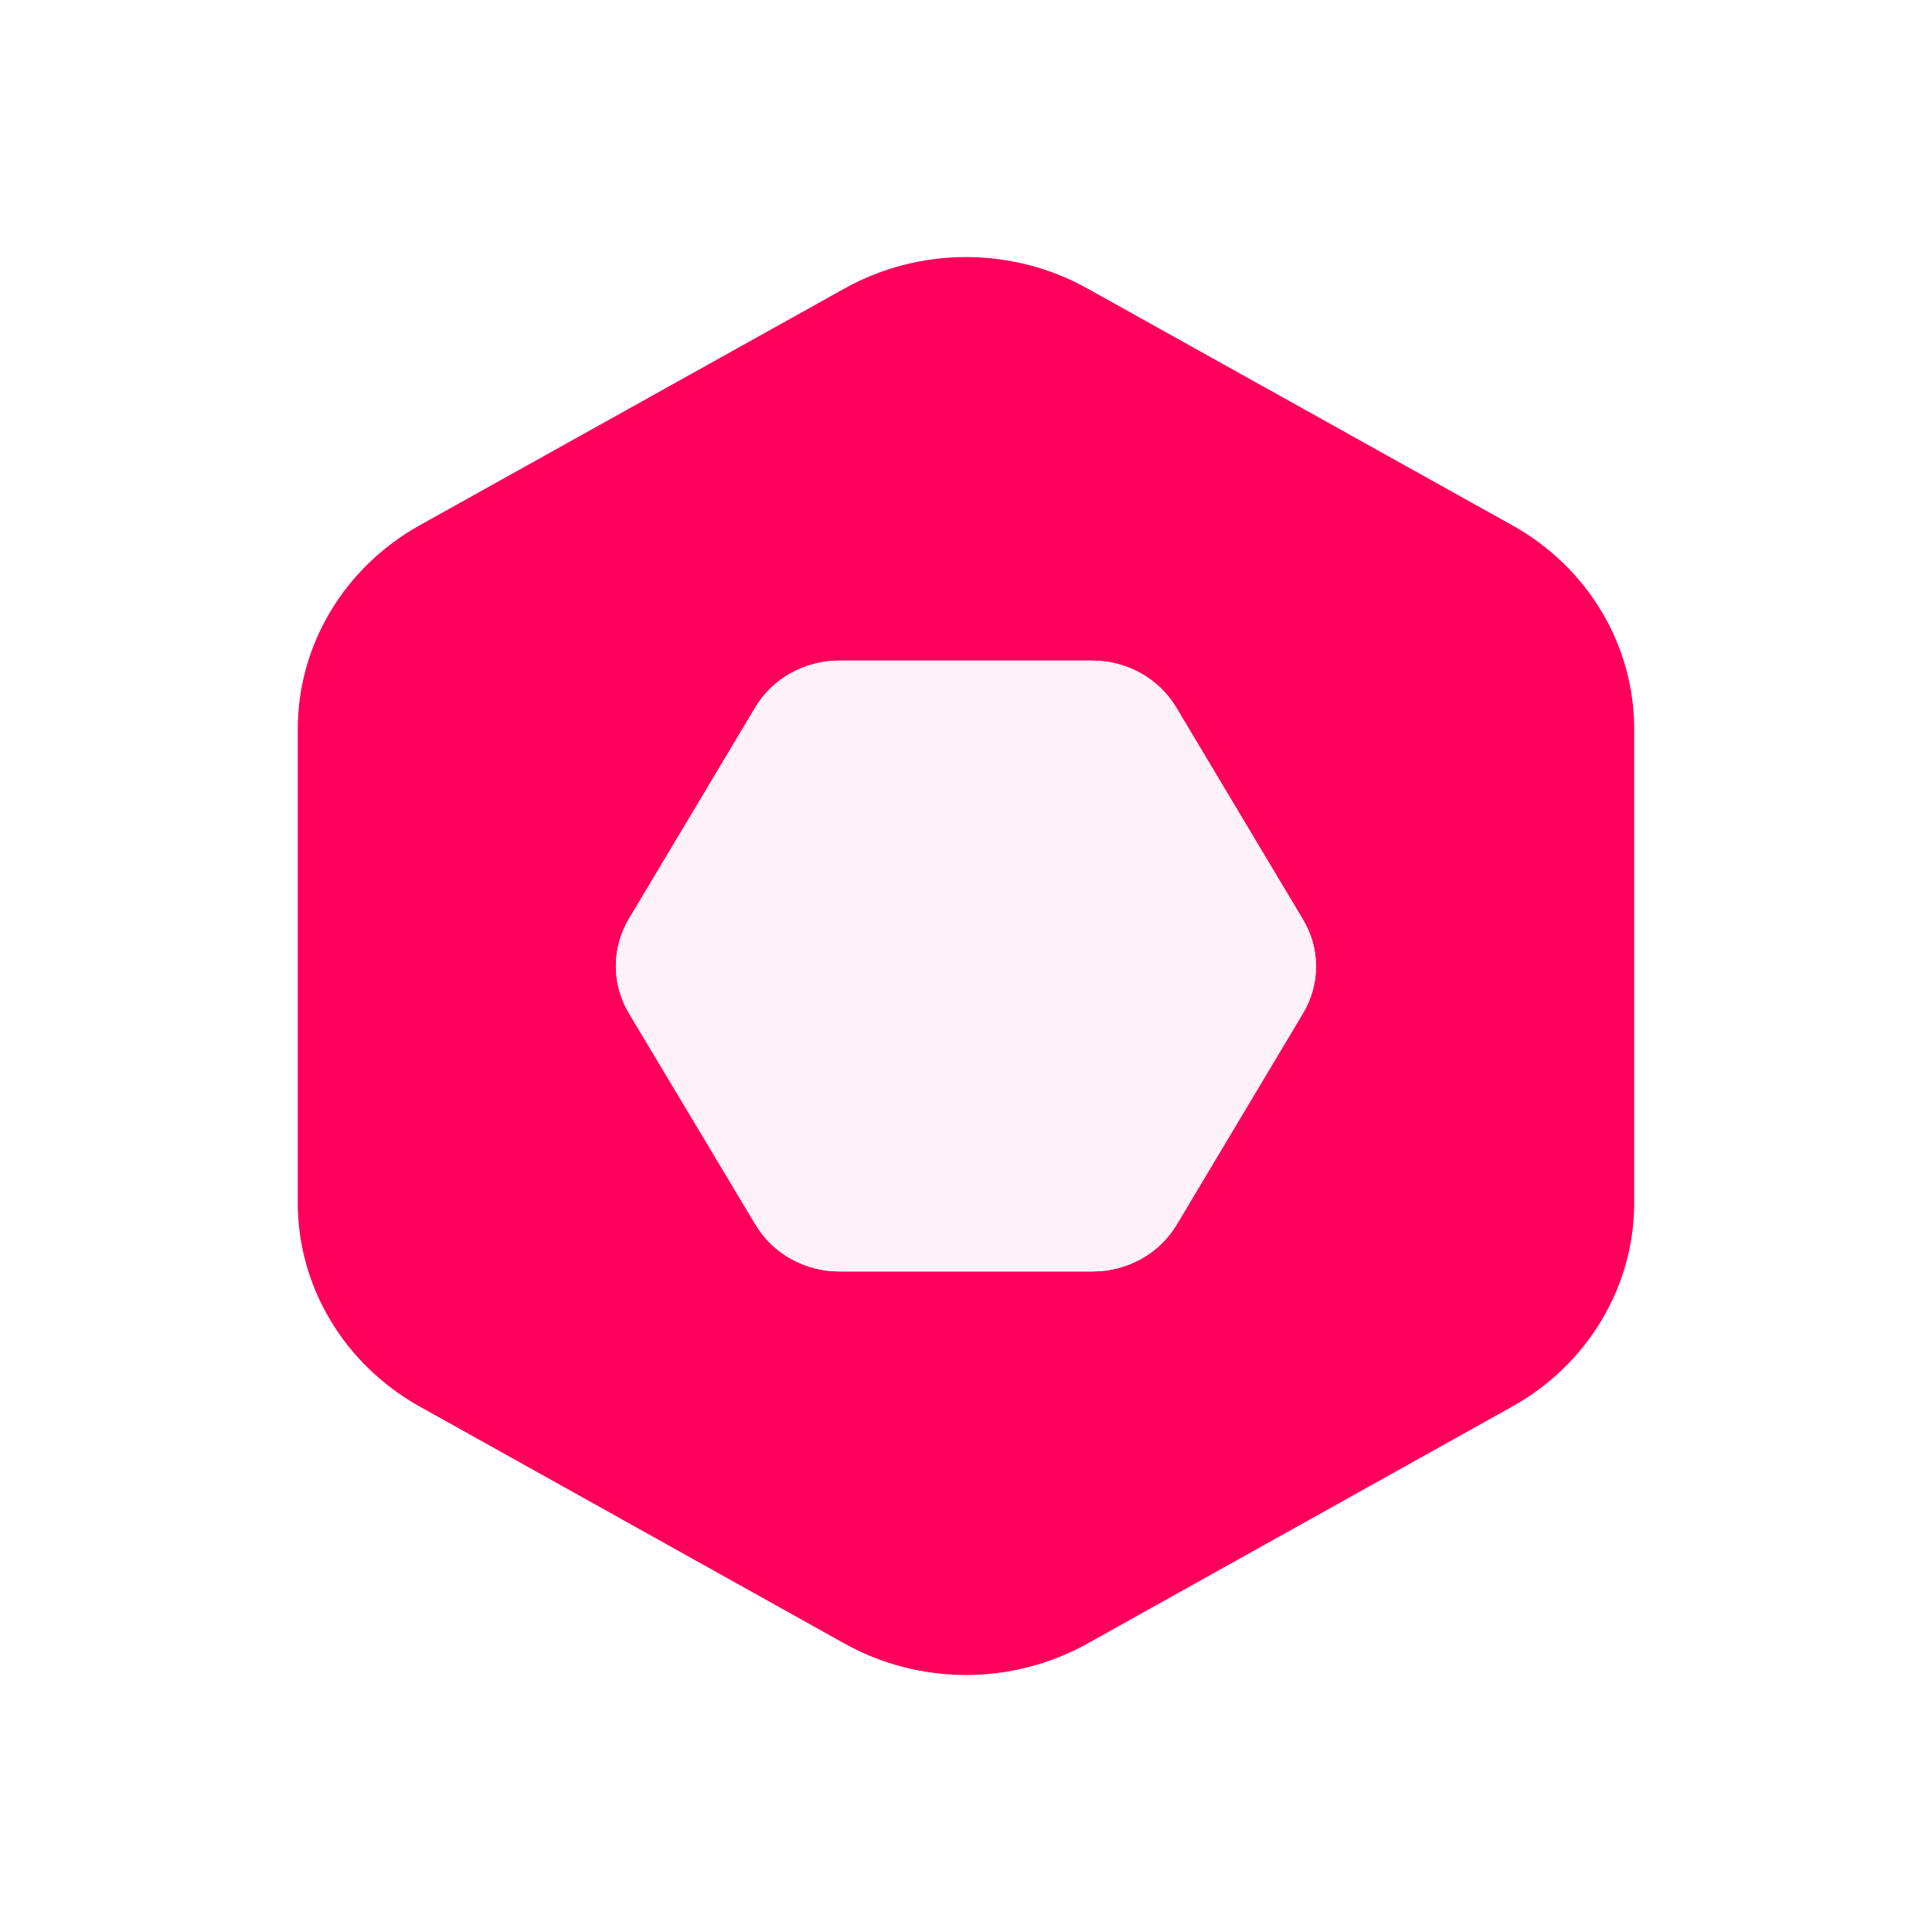 <svg xmlns="http://www.w3.org/2000/svg" xmlns:xlink="http://www.w3.org/1999/xlink" version="1.1" width="1000" height="1000" viewBox="0 0 1000 1000" xml:space="preserve"> <desc>Created with Fabric.js 3.5.0</desc> <defs> </defs> <rect x="0" y="0" width="100%" height="100%" fill="#ffffff"/> <g transform="matrix(1.26 0 0 1.217 499.99 500.014)" id="812897"> <g style="" vector-effect="non-scaling-stroke"> <g transform="matrix(1 0 0 1 0 0)" id="Ebene_1"> <path style="stroke: none; stroke-width: 1; stroke-dasharray: none; stroke-linecap: butt; stroke-dashoffset: 0; stroke-linejoin: miter; stroke-miterlimit: 4; is-custom-font: none; font-file-url: none; fill: rgb(254,0,91); fill-rule: nonzero; opacity: 1;" transform=" translate(-275, -302)" d="M 499.5 114.6 L 325 13.9 C 294.1 -4 255.9 -4 225 13.9 L 50.5 114.6 c -30.9 17.9 -50 50.9 -50 86.6 v 201.5 c 0 35.7 19.1 68.7 50 86.6 L 225 590.1 c 30.9 17.9 69.1 17.9 100 0 l 174.5 -100.8 c 30.9 -17.9 50 -50.9 50 -86.6 V 201.2 C 549.5 165.5 530.5 132.5 499.5 114.6 z M 413.5 322 l -51.9 89.9 c -7.1 12.4 -20.3 20 -34.6 20 H 223.1 c -14.3 0 -27.5 -7.6 -34.6 -20 L 136.5 322 c -7.1 -12.4 -7.1 -27.6 0 -40 l 51.9 -89.9 c 7.1 -12.4 20.3 -20 34.6 -20 h 103.8 c 14.3 0 27.5 7.6 34.6 20 l 51.9 89.9 C 420.6 294.4 420.6 309.6 413.5 322 z" stroke-linecap="round"/> </g> <g transform="matrix(1 0 0 1 -0.012 0)" id="Ebene_1"> <path style="stroke: none; stroke-width: 1; stroke-dasharray: none; stroke-linecap: butt; stroke-dashoffset: 0; stroke-linejoin: miter; stroke-miterlimit: 4; is-custom-font: none; font-file-url: none; fill: rgb(255,241,248); fill-rule: nonzero; opacity: 1;" transform=" translate(-274.988, -302)" d="M 413.5 322 l -51.9 89.9 c -7.1 12.4 -20.3 20 -34.6 20 H 223.1 c -14.3 0 -27.5 -7.6 -34.6 -20 L 136.5 322 c -7.1 -12.4 -7.1 -27.6 0 -40 l 51.9 -89.9 c 7.1 -12.4 20.3 -20 34.6 -20 h 103.8 c 14.3 0 27.5 7.6 34.6 20 l 51.9 89.9 C 420.6 294.4 420.6 309.6 413.5 322 z" stroke-linecap="round"/> </g> </g> </g> </svg>